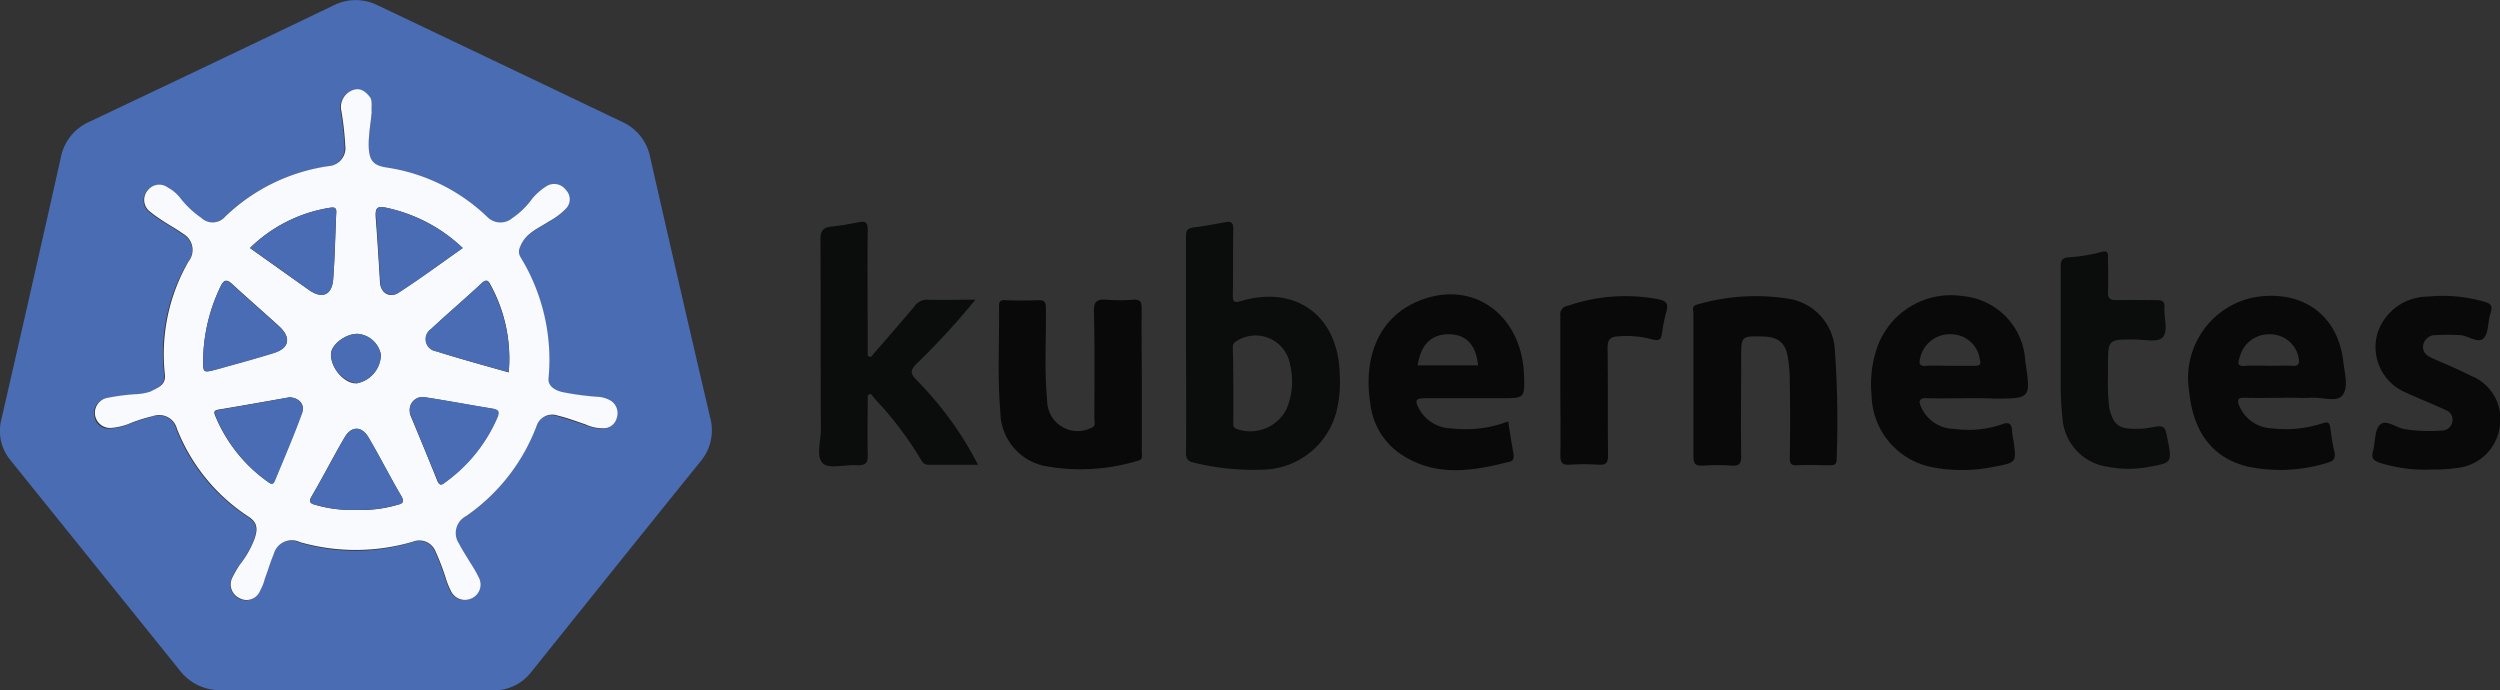 <svg xmlns="http://www.w3.org/2000/svg" width="146.031" height="40.316" viewBox="0 0 146.031 40.316">
  <rect x="0" y="0" width="146.031" height="40.316" fill="#333333" stroke="none"/>
  <g id="Kubernets" transform="translate(-30.497 -198.249)">
    <path id="Path_2072" data-name="Path 2072" d="M51.263,238.565H43.437a2.97,2.97,0,0,1-2.455-1.176c-3.273-4.066-6.572-8.158-9.846-12.224a2.691,2.691,0,0,1-.563-2.4q1.765-7.672,3.478-15.318a2.866,2.866,0,0,1,1.637-2.071q7.135-3.376,14.27-6.8a2.872,2.872,0,0,1,2.583-.026q7.173,3.414,14.321,6.828a2.865,2.865,0,0,1,1.611,2.046q1.726,7.6,3.5,15.19a2.827,2.827,0,0,1-.511,2.532c-3.324,4.117-6.649,8.26-9.948,12.377a2.744,2.744,0,0,1-2.3,1.048Zm.946-33.756c-.026-.332.051-.614-.128-.844-.256-.332-.537-.588-1-.435a1.049,1.049,0,0,0-.69,1.2,17.431,17.431,0,0,1,.23,2.02,1.088,1.088,0,0,1-.972,1.228,10.859,10.859,0,0,0-6.035,2.941A.985.985,0,0,1,42.21,211a5.565,5.565,0,0,1-1.2-1.125,2.242,2.242,0,0,0-.742-.639c-.435-.2-.869-.256-1.176.153a.86.86,0,0,0,.1,1.227,7.833,7.833,0,0,0,.742.537c.409.256.818.486,1.2.767a1.052,1.052,0,0,1,.332,1.637,10.5,10.5,0,0,0-1.381,6.547c.077.69-.46.818-.844,1.048a3.276,3.276,0,0,1-.9.153,12.733,12.733,0,0,0-1.688.23.839.839,0,0,0-.639,1,.82.82,0,0,0,.921.742,2.836,2.836,0,0,0,1.023-.23,13.355,13.355,0,0,1,1.432-.46,1.048,1.048,0,0,1,1.407.742A10.755,10.755,0,0,0,45,228.463c.588.384.486.844.332,1.3a6.147,6.147,0,0,1-.844,1.483,3.532,3.532,0,0,0-.435.742.9.9,0,0,0,.409,1.227.859.859,0,0,0,1.2-.435,4.152,4.152,0,0,0,.281-.716c.179-.46.307-.946.511-1.406a1.076,1.076,0,0,1,1.534-.716,11.371,11.371,0,0,0,6.6-.026,1.008,1.008,0,0,1,1.33.588,14.308,14.308,0,0,1,.563,1.458,4.824,4.824,0,0,0,.332.844.9.9,0,1,0,1.611-.818,9.053,9.053,0,0,0-.486-.844,12.942,12.942,0,0,1-.665-1.125,1.073,1.073,0,0,1,.409-1.586A11.258,11.258,0,0,0,61.8,223.2a.947.947,0,0,1,1.253-.639c.537.153,1.074.332,1.611.511a2.835,2.835,0,0,0,1.023.23.88.88,0,0,0,.46-1.611,1.436,1.436,0,0,0-.793-.23c-.639-.077-1.3-.153-1.944-.256-.46-.077-.946-.332-.9-.818a11.438,11.438,0,0,0-1.637-7.084.591.591,0,0,1-.026-.588c.307-.818,1.048-1.074,1.662-1.483a4.052,4.052,0,0,0,1-.742.8.8,0,0,0,0-1.125.813.813,0,0,0-1.125-.2,2.9,2.9,0,0,0-.844.742,5.093,5.093,0,0,1-1.125,1.1,1.052,1.052,0,0,1-1.483-.051,10.936,10.936,0,0,0-5.907-2.89c-.767-.128-1-.435-1.023-1.279C52.03,206.062,52.158,205.4,52.209,204.809Z" transform="translate(0)" fill="#496cb3"/>
    <path id="Path_2073" data-name="Path 2073" d="M301.4,256.073v-6.291c0-.358.077-.486.435-.537.639-.077,1.253-.2,1.867-.307.358-.077.46.051.46.409-.026,1.279,0,2.532-.026,3.81,0,.358,0,.537.486.384,3.2-.946,5.652.869,5.754,4.194a7.281,7.281,0,0,1-.179,2.225,4.524,4.524,0,0,1-4.143,3.427,14.613,14.613,0,0,1-4.22-.409c-.332-.077-.435-.23-.435-.588C301.426,260.292,301.4,258.169,301.4,256.073Zm2.762,2.327v2.174c0,.153-.051.332.179.435a2.374,2.374,0,0,0,2.941-1.176,4.168,4.168,0,0,0,.2-2.557,2.044,2.044,0,0,0-3.146-1.381c-.23.128-.2.307-.2.486C304.162,257.044,304.162,257.709,304.162,258.4Z" transform="translate(-201.626 -37.71)" fill="#0b0c0c"/>
    <path id="Path_2074" data-name="Path 2074" d="M220.609,256.8c.844-.972,1.713-1.969,2.557-2.966a.88.88,0,0,1,.767-.384c.9.026,1.79,0,2.787,0a43.357,43.357,0,0,1-3.4,3.708c-.384.384-.46.563-.026,1a20.031,20.031,0,0,1,3.58,4.936h-2.89c-.307,0-.384-.2-.511-.409a20.159,20.159,0,0,0-2.353-3.145c-.179-.179-.332-.384-.511-.588-.051.026-.128.051-.179.077,0,1.151-.026,2.3,0,3.427.026.511-.1.69-.639.665-.665-.051-1.586.23-1.969-.1-.435-.384-.128-1.3-.128-1.995-.026-3.708,0-7.391-.026-11.1,0-.486.153-.69.614-.742.537-.051,1.074-.153,1.611-.256.409-.077.537,0,.537.435-.026,2.25,0,4.5,0,6.777v.588A1.247,1.247,0,0,1,220.609,256.8Z" transform="translate(-139.247 -37.696)" fill="#0b0c0c"/>
    <path id="Path_2075" data-name="Path 2075" d="M536.366,271.771c-.869,0-1.765.026-2.634,0-.486-.026-.511.153-.332.537a2.152,2.152,0,0,0,1.918,1.253,6.816,6.816,0,0,0,2.864-.281c.332-.1.46-.128.511.281a12.5,12.5,0,0,0,.23,1.355c.077.332,0,.537-.358.639a9.29,9.29,0,0,1-4.731.23c-2.046-.511-3.171-2.02-3.4-4.45a4.8,4.8,0,0,1,3.759-5.421c2.659-.486,4.961.844,5.268,3.861.077.639.307,1.458-.1,1.892-.333.358-1.151.077-1.765.1C537.21,271.8,536.8,271.771,536.366,271.771Zm-1.253-1.867c.435,0,.869-.026,1.3,0,.486.051.486-.2.409-.537a1.69,1.69,0,0,0-1.586-1.3,1.762,1.762,0,0,0-1.841,1.33c-.128.384-.128.563.358.511C534.192,269.879,534.652,269.9,535.113,269.9Z" transform="translate(-372.071 -50.289)" fill="#090909"/>
    <path id="Path_2076" data-name="Path 2076" d="M351.259,272.9c.1.69.2,1.279.307,1.892.026.2.026.409-.23.46-2.2.563-4.373.921-6.419-.486a4.1,4.1,0,0,1-1.713-2.915c-.409-2.557.409-4.833,2.532-5.856,3.2-1.534,6.291.486,6.444,4.168.051,1.381.051,1.381-1.33,1.381H346.5c-.665,0-.742.1-.409.69a2.2,2.2,0,0,0,1.841,1.074A7.075,7.075,0,0,0,351.259,272.9Zm-1.764-3.273c-.1-1.151-.665-1.79-1.637-1.816-1.074-.026-1.688.563-1.892,1.816Z" transform="translate(-232.663 -50.035)" fill="#090909"/>
    <path id="Path_2077" data-name="Path 2077" d="M463.778,271.752c-.869,0-1.765.026-2.634,0-.435-.026-.486.179-.332.511a2.121,2.121,0,0,0,1.918,1.279,6.05,6.05,0,0,0,2.787-.256c.46-.179.588-.026.614.409a3.068,3.068,0,0,0,.077.511c.179,1.279.2,1.3-1.049,1.534a9.262,9.262,0,0,1-3.657.051,4.369,4.369,0,0,1-3.58-4.194,6.573,6.573,0,0,1,.384-2.966,4.569,4.569,0,0,1,4.961-2.839,4.012,4.012,0,0,1,3.631,3.785c.332,2.2.332,2.2-1.841,2.2C464.6,271.752,464.188,271.752,463.778,271.752Zm-1.3-1.892h1.432c.281,0,.435-.026.332-.384a1.7,1.7,0,0,0-1.662-1.458,1.765,1.765,0,0,0-1.816,1.381c-.1.358-.026.511.384.46C461.6,269.834,462.039,269.86,462.474,269.86Z" transform="translate(-318.101 -50.244)" fill="#090909"/>
    <path id="Path_2078" data-name="Path 2078" d="M417.235,271.017v-4.194c0-.179-.128-.435.23-.511a12.134,12.134,0,0,1,5.5-.307A3.209,3.209,0,0,1,425.5,269a58.787,58.787,0,0,1,.1,6.368c0,.332-.179.332-.409.332-.639,0-1.279-.026-1.892,0-.358.026-.435-.1-.435-.435.026-1.458.026-2.941,0-4.4a8.033,8.033,0,0,0-.128-1.56c-.153-.793-.588-1.1-1.432-1.125-1.279-.026-1.279-.026-1.279,1.227,0,1.918-.026,3.862,0,5.779,0,.435-.128.563-.537.537a12.779,12.779,0,0,0-1.713,0c-.46.026-.537-.153-.537-.563Z" transform="translate(-287.822 -50.276)" fill="#090909"/>
    <path id="Path_2079" data-name="Path 2079" d="M266.977,271.453V275.6c0,.2.1.409-.256.486a11.453,11.453,0,0,1-5.5.281,3.25,3.25,0,0,1-2.506-3.145c-.179-2.046-.051-4.117-.077-6.163,0-.307.1-.384.384-.358.639.026,1.279.026,1.892,0,.409-.026.46.153.46.486.026,1.79-.1,3.58.077,5.37a1.779,1.779,0,0,0,2.557,1.611c.307-.1.2-.358.2-.537,0-2.071.026-4.168-.026-6.24-.026-.639.2-.767.767-.716a9.9,9.9,0,0,0,1.509,0c.409-.026.511.1.511.511C266.951,268.589,266.977,270.021,266.977,271.453Z" transform="translate(-169.785 -50.917)" fill="#090909"/>
    <path id="Path_2080" data-name="Path 2080" d="M575.811,275.957a8.794,8.794,0,0,1-2.966-.384c-.384-.128-.537-.256-.435-.665.154-.512.077-1.228.409-1.56.358-.358.946.179,1.483.256a9.536,9.536,0,0,0,2.1.077.63.63,0,0,0,.639-.46.6.6,0,0,0-.384-.742c-.767-.358-1.56-.665-2.327-1.023a2.876,2.876,0,0,1-1.611-3.58,3.1,3.1,0,0,1,2.89-2.02,8.72,8.72,0,0,1,3.248.281c.358.1.588.179.435.665-.179.486-.1,1.151-.409,1.483-.332.332-.9-.153-1.381-.179a13.358,13.358,0,0,0-1.432,0,.711.711,0,0,0-.716.563c-.077.384.154.614.486.767.742.332,1.509.639,2.25,1.023a2.728,2.728,0,0,1,1.713,3.12,2.8,2.8,0,0,1-2.4,2.276A9.692,9.692,0,0,1,575.811,275.957Z" transform="translate(-403.308 -50.281)" fill="#090909"/>
    <path id="Path_2081" data-name="Path 2081" d="M503.962,262.927a12.513,12.513,0,0,0,.077,1.918c.23.946.537,1.2,1.483,1.2a4.13,4.13,0,0,0,.793-.051c.972-.179.972-.179,1.151.793.23,1.2.2,1.253-1,1.458a6.229,6.229,0,0,1-2.481.026,3.083,3.083,0,0,1-2.685-2.864,17.814,17.814,0,0,1-.1-2.02v-6.751c0-.384.026-.588.511-.614a9.18,9.18,0,0,0,1.867-.307c.384-.1.384.077.384.358,0,.665.026,1.3,0,1.969-.026.384.128.486.486.486.793-.026,1.586,0,2.353,0,.332,0,.486.077.46.435-.051.588.256,1.381-.128,1.765-.307.281-1.074.1-1.637.1-1.534,0-1.534,0-1.534,1.509Z" transform="translate(-350.331 -42.749)" fill="#0b0c0c"/>
    <path id="Path_2082" data-name="Path 2082" d="M386.9,271.16v-4.143a.5.5,0,0,1,.435-.588,10.339,10.339,0,0,1,5.294-.384c.511.1.588.307.46.742a10.285,10.285,0,0,0-.256,1.279c-.051.358-.179.409-.537.332a5.655,5.655,0,0,0-2.071-.179c-.409.026-.563.2-.563.639.026,2.1,0,4.194.026,6.316,0,.435-.128.563-.537.537a12.769,12.769,0,0,0-1.713,0c-.46.026-.537-.153-.537-.563C386.926,273.845,386.9,272.516,386.9,271.16Z" transform="translate(-265.261 -50.317)" fill="#090909"/>
    <path id="Path_2083" data-name="Path 2083" d="M68.317,219.971c-.051.588-.179,1.253-.179,1.944.026.844.23,1.151,1.023,1.279a10.761,10.761,0,0,1,5.907,2.89,1.076,1.076,0,0,0,1.483.051,4.6,4.6,0,0,0,1.125-1.1,3.384,3.384,0,0,1,.844-.742.837.837,0,0,1,1.125.2.78.78,0,0,1,0,1.125,4.052,4.052,0,0,1-1,.742c-.614.409-1.355.665-1.662,1.483a.6.6,0,0,0,.026.588,11.478,11.478,0,0,1,1.637,7.084c-.051.486.46.742.9.818a16.847,16.847,0,0,0,1.944.256,1.683,1.683,0,0,1,.793.23.862.862,0,0,1,.358.972.8.8,0,0,1-.818.639,2.388,2.388,0,0,1-1.023-.23c-.537-.179-1.074-.384-1.611-.511a.964.964,0,0,0-1.253.639,11.224,11.224,0,0,1-4.117,5.242,1.1,1.1,0,0,0-.409,1.586c.2.384.435.742.665,1.125a7.136,7.136,0,0,1,.486.844.881.881,0,0,1-.384,1.227.9.9,0,0,1-1.228-.409,4.826,4.826,0,0,1-.332-.844,14.305,14.305,0,0,0-.563-1.458,1.02,1.02,0,0,0-1.33-.588,11.815,11.815,0,0,1-6.6.026,1.09,1.09,0,0,0-1.534.716c-.2.46-.332.946-.511,1.407a2.986,2.986,0,0,1-.281.716.847.847,0,0,1-1.2.435.883.883,0,0,1-.409-1.227,5.588,5.588,0,0,1,.435-.742,5.7,5.7,0,0,0,.844-1.483c.153-.46.256-.921-.332-1.3a10.875,10.875,0,0,1-4.194-5.14,1.074,1.074,0,0,0-1.407-.742,9.345,9.345,0,0,0-1.432.46,3.5,3.5,0,0,1-1.023.23.886.886,0,0,1-.281-1.739,12.185,12.185,0,0,1,1.688-.23,3.275,3.275,0,0,0,.9-.153c.409-.23.946-.358.844-1.048a10.853,10.853,0,0,1,1.381-6.547,1.083,1.083,0,0,0-.332-1.637c-.384-.281-.818-.511-1.2-.767a7.837,7.837,0,0,1-.742-.537.86.86,0,0,1-.1-1.228.846.846,0,0,1,1.176-.153,2.242,2.242,0,0,1,.742.639,5.565,5.565,0,0,0,1.2,1.125.963.963,0,0,0,1.407-.077,10.946,10.946,0,0,1,6.035-2.941,1.061,1.061,0,0,0,.972-1.227,17.432,17.432,0,0,0-.23-2.02,1.049,1.049,0,0,1,.69-1.2c.435-.153.742.1,1,.435C68.368,219.358,68.291,219.639,68.317,219.971ZM58.471,234.5c0,.716,0,.716.946.435,1.074-.307,2.148-.588,3.2-.921.869-.256,1-.869.332-1.509-.921-.844-1.867-1.662-2.787-2.506-.332-.307-.486-.23-.665.128A10.2,10.2,0,0,0,58.471,234.5Zm12.07,2.941a.72.72,0,0,0,.026.2c.537,1.279,1.074,2.583,1.586,3.862.153.358.332.179.486.051a9.088,9.088,0,0,0,2.992-3.734c.128-.307.077-.46-.256-.537-1.3-.2-2.608-.46-3.938-.665A.754.754,0,0,0,70.541,237.438ZM61.207,227.9c1.176.844,2.3,1.637,3.452,2.455.767.537,1.33.281,1.406-.614.1-1.279.128-2.583.179-3.861.026-.281-.051-.384-.358-.332A8.536,8.536,0,0,0,61.207,227.9Zm12.428,0a9.164,9.164,0,0,0-4.475-2.353c-.486-.1-.639-.026-.614.511.1,1.279.179,2.583.256,3.862.051.614.563.921,1.074.588C71.155,229.689,72.357,228.794,73.636,227.9Zm2.685,7.263a8.943,8.943,0,0,0-1.049-5.089c-.128-.256-.23-.384-.511-.128-.972.9-1.995,1.765-2.966,2.685a.716.716,0,0,0,.307,1.3C73.457,234.369,74.863,234.752,76.321,235.162Zm-12.812,1.458c-1.33.23-2.736.486-4.143.716-.281.051-.281.153-.179.384a8.855,8.855,0,0,0,3.069,3.836c.179.128.281.179.384-.077.537-1.3,1.1-2.608,1.586-3.938C64.455,237.08,64.1,236.645,63.509,236.619Zm3.938,6.572a7.093,7.093,0,0,0,2.327-.281c.281-.077.486-.128.281-.511-.665-1.125-1.253-2.3-1.918-3.427-.409-.69-1.023-.69-1.407,0-.665,1.125-1.253,2.3-1.918,3.427-.23.384,0,.435.256.511A7.4,7.4,0,0,0,67.447,243.192Zm.026-10.28c-.69,0-1.509.614-1.534,1.176-.026.818.793,1.765,1.509,1.713a1.734,1.734,0,0,0,1.407-1.662A1.5,1.5,0,0,0,67.473,232.911Z" transform="translate(-16.108 -15.163)" fill="#f9fafd"/>
    <path id="Path_2084" data-name="Path 2084" d="M76.9,267.119a10,10,0,0,1,1.023-4.347c.179-.358.332-.435.665-.128.921.844,1.867,1.662,2.787,2.506.69.639.537,1.227-.332,1.509-1.048.332-2.123.614-3.2.921C76.9,267.809,76.9,267.809,76.9,267.119Z" transform="translate(-34.537 -47.785)" fill="#4a6cb4"/>
    <path id="Path_2085" data-name="Path 2085" d="M124.1,289.768a.752.752,0,0,1,.921-.818c1.3.2,2.608.435,3.938.665.358.051.409.2.256.537a9.089,9.089,0,0,1-2.992,3.734c-.179.128-.358.307-.486-.051-.537-1.279-1.074-2.583-1.586-3.861A.387.387,0,0,1,124.1,289.768Z" transform="translate(-69.666 -67.493)" fill="#4a6cb4"/>
    <path id="Path_2086" data-name="Path 2086" d="M87.6,248.01a8.622,8.622,0,0,1,4.68-2.353c.307-.051.384.026.358.332-.077,1.279-.077,2.583-.179,3.862-.077.921-.639,1.151-1.407.614C89.9,249.647,88.776,248.829,87.6,248.01Z" transform="translate(-42.5 -35.274)" fill="#4a6cb4"/>
    <path id="Path_2087" data-name="Path 2087" d="M121.439,247.94c-1.279.9-2.481,1.79-3.734,2.608a.679.679,0,0,1-1.074-.588c-.1-1.279-.153-2.583-.256-3.861-.051-.537.128-.614.614-.511A9.535,9.535,0,0,1,121.439,247.94Z" transform="translate(-63.911 -35.204)" fill="#4a6cb4"/>
    <path id="Path_2088" data-name="Path 2088" d="M132.544,267.711c-1.432-.409-2.839-.793-4.245-1.227a.716.716,0,0,1-.307-1.3c.972-.9,1.995-1.764,2.966-2.685.281-.256.384-.128.511.128A8.959,8.959,0,0,1,132.544,267.711Z" transform="translate(-72.331 -47.712)" fill="#4a6cb4"/>
    <path id="Path_2089" data-name="Path 2089" d="M83.933,289c.563.026.921.435.742.946-.486,1.33-1.048,2.634-1.586,3.938-.1.256-.23.179-.384.077a8.855,8.855,0,0,1-3.069-3.836c-.1-.256-.077-.358.179-.384C81.2,289.486,82.6,289.256,83.933,289Z" transform="translate(-36.532 -67.544)" fill="#4a6cb4"/>
    <path id="Path_2090" data-name="Path 2090" d="M104.058,300.912a7.488,7.488,0,0,1-2.378-.281c-.256-.051-.486-.128-.256-.511.665-1.125,1.253-2.276,1.918-3.427.409-.69,1.023-.69,1.406,0,.665,1.125,1.253,2.3,1.918,3.427.23.384,0,.46-.281.511A7.953,7.953,0,0,1,104.058,300.912Z" transform="translate(-52.719 -72.884)" fill="#4a6cb4"/>
    <path id="Path_2091" data-name="Path 2091" d="M107.633,274.5a1.5,1.5,0,0,1,1.381,1.228,1.734,1.734,0,0,1-1.407,1.662,1.787,1.787,0,0,1-1.509-1.713C106.124,275.139,106.942,274.5,107.633,274.5Z" transform="translate(-56.268 -56.752)" fill="#4a6cb4"/>
  </g>
</svg>
